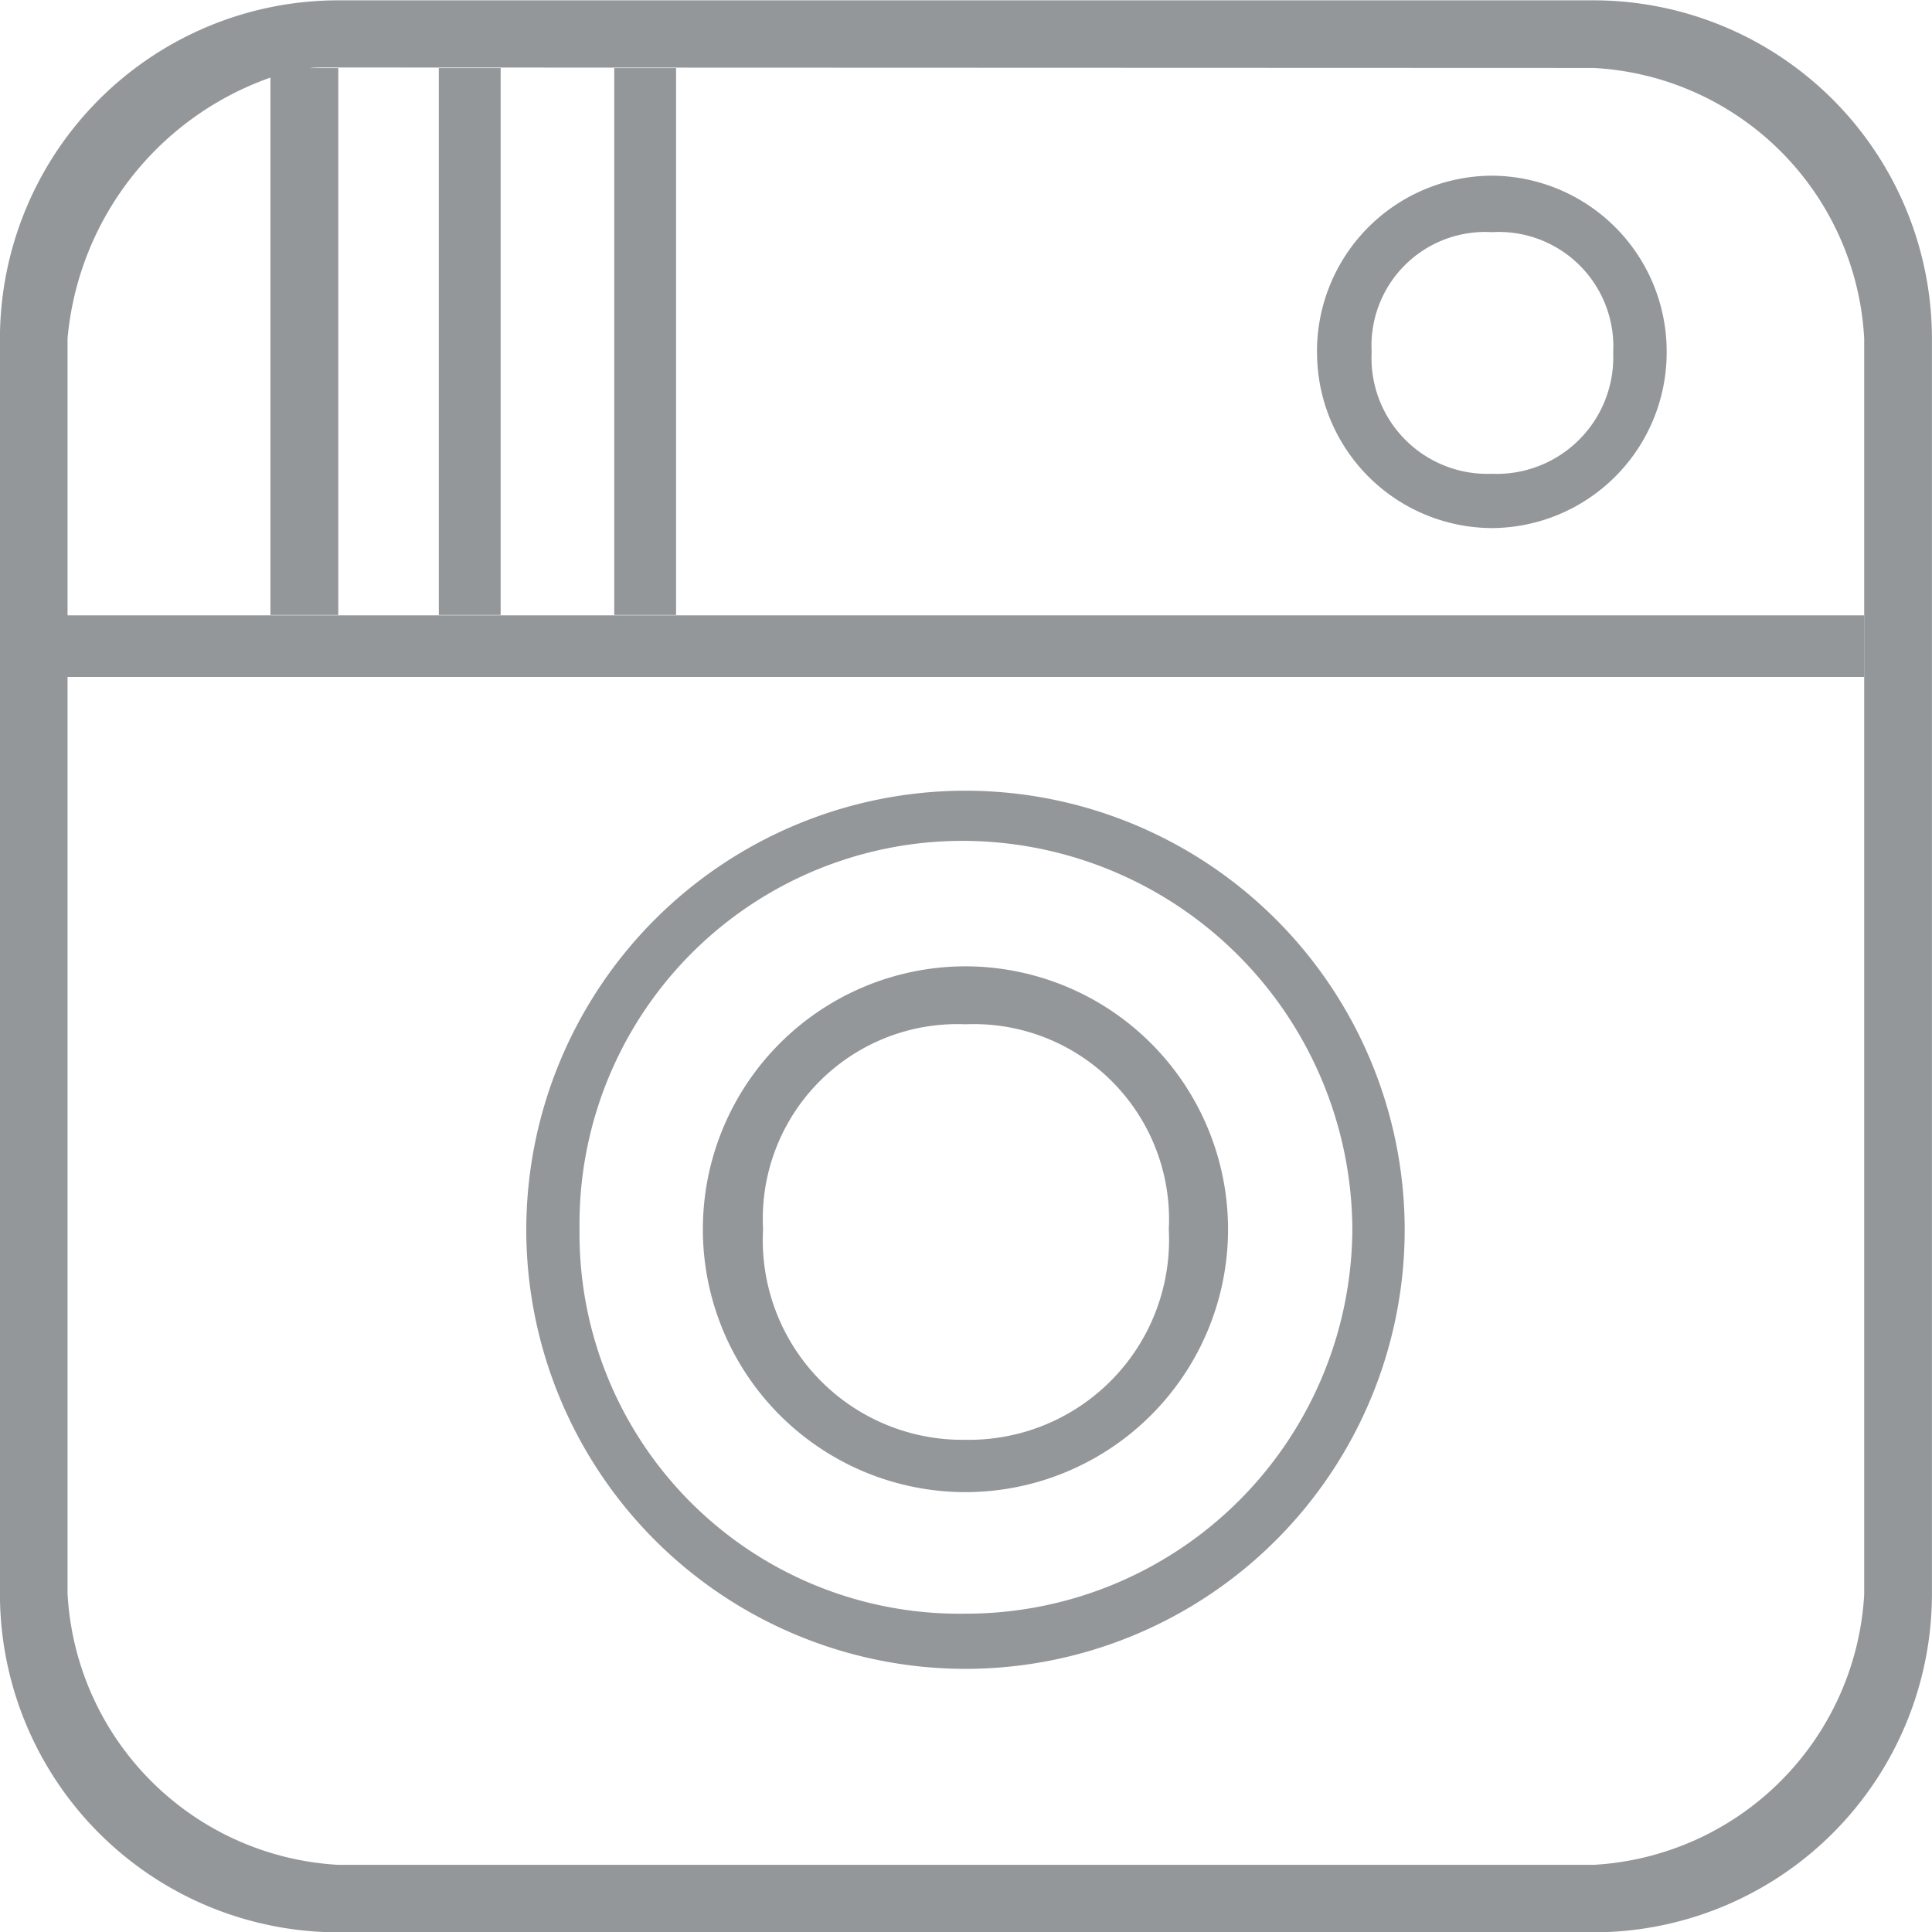 <svg xmlns="http://www.w3.org/2000/svg" viewBox="-12236.999 10224 30 30">
  <defs>
    <style>
      .cls-1 {
        fill: #949799;
        fill-rule: evenodd;
      }
    </style>
  </defs>
  <g id="instagram" transform="translate(-12837 10126.005)">
    <path id="path3360" class="cls-1" d="M4,3.14V-16.35A5.257,5.257,0,0,1,9.254-21.6H28.747A5.258,5.258,0,0,1,34-16.35V3.14A5.257,5.257,0,0,1,28.747,8.4H9.254A5.256,5.256,0,0,1,4,3.14Zm28.948,0V-16.35a4.446,4.446,0,0,0-4.2-4.2L9.056-20.557c-.085,0-.171,0-.254.009h.452v8.493H8.2V-20.4A4.744,4.744,0,0,0,5.05-16.35v4.3h27.9v.957H5.05V3.14a4.459,4.459,0,0,0,4.2,4.212H28.747A4.458,4.458,0,0,0,32.949,3.14ZM12.173-2.509a6.823,6.823,0,0,1,6.82-6.818,6.824,6.824,0,0,1,6.82,6.818,6.823,6.823,0,0,1-6.82,6.818A6.822,6.822,0,0,1,12.173-2.509ZM25-2.516a6.06,6.06,0,0,0-6.007-6.032A5.95,5.95,0,0,0,13-2.516a5.9,5.9,0,0,0,5.993,5.968A6,6,0,0,0,25-2.516Zm-10.085,0A4.082,4.082,0,0,1,18.993-6.6,4.083,4.083,0,0,1,23.07-2.516a4.082,4.082,0,0,1-4.078,4.081A4.081,4.081,0,0,1,14.915-2.516Zm7.235,0A3.032,3.032,0,0,0,18.993-5.7a3.022,3.022,0,0,0-3.143,3.182A3.1,3.1,0,0,0,18.993.752,3.107,3.107,0,0,0,22.15-2.516ZM10.815-12.055v-8.493h.96v8.493Zm2.724,0v-8.493h.96v8.493Zm10.912-4.086a2.728,2.728,0,0,1,2.715-2.736,2.729,2.729,0,0,1,2.715,2.736,2.728,2.728,0,0,1-2.715,2.736A2.727,2.727,0,0,1,24.452-16.141Zm4.6,0A1.779,1.779,0,0,0,27.166-18,1.765,1.765,0,0,0,25.3-16.141a1.8,1.8,0,0,0,1.866,1.893A1.811,1.811,0,0,0,29.05-16.141Z" transform="translate(596 119.6)"/>
  </g>
</svg>
